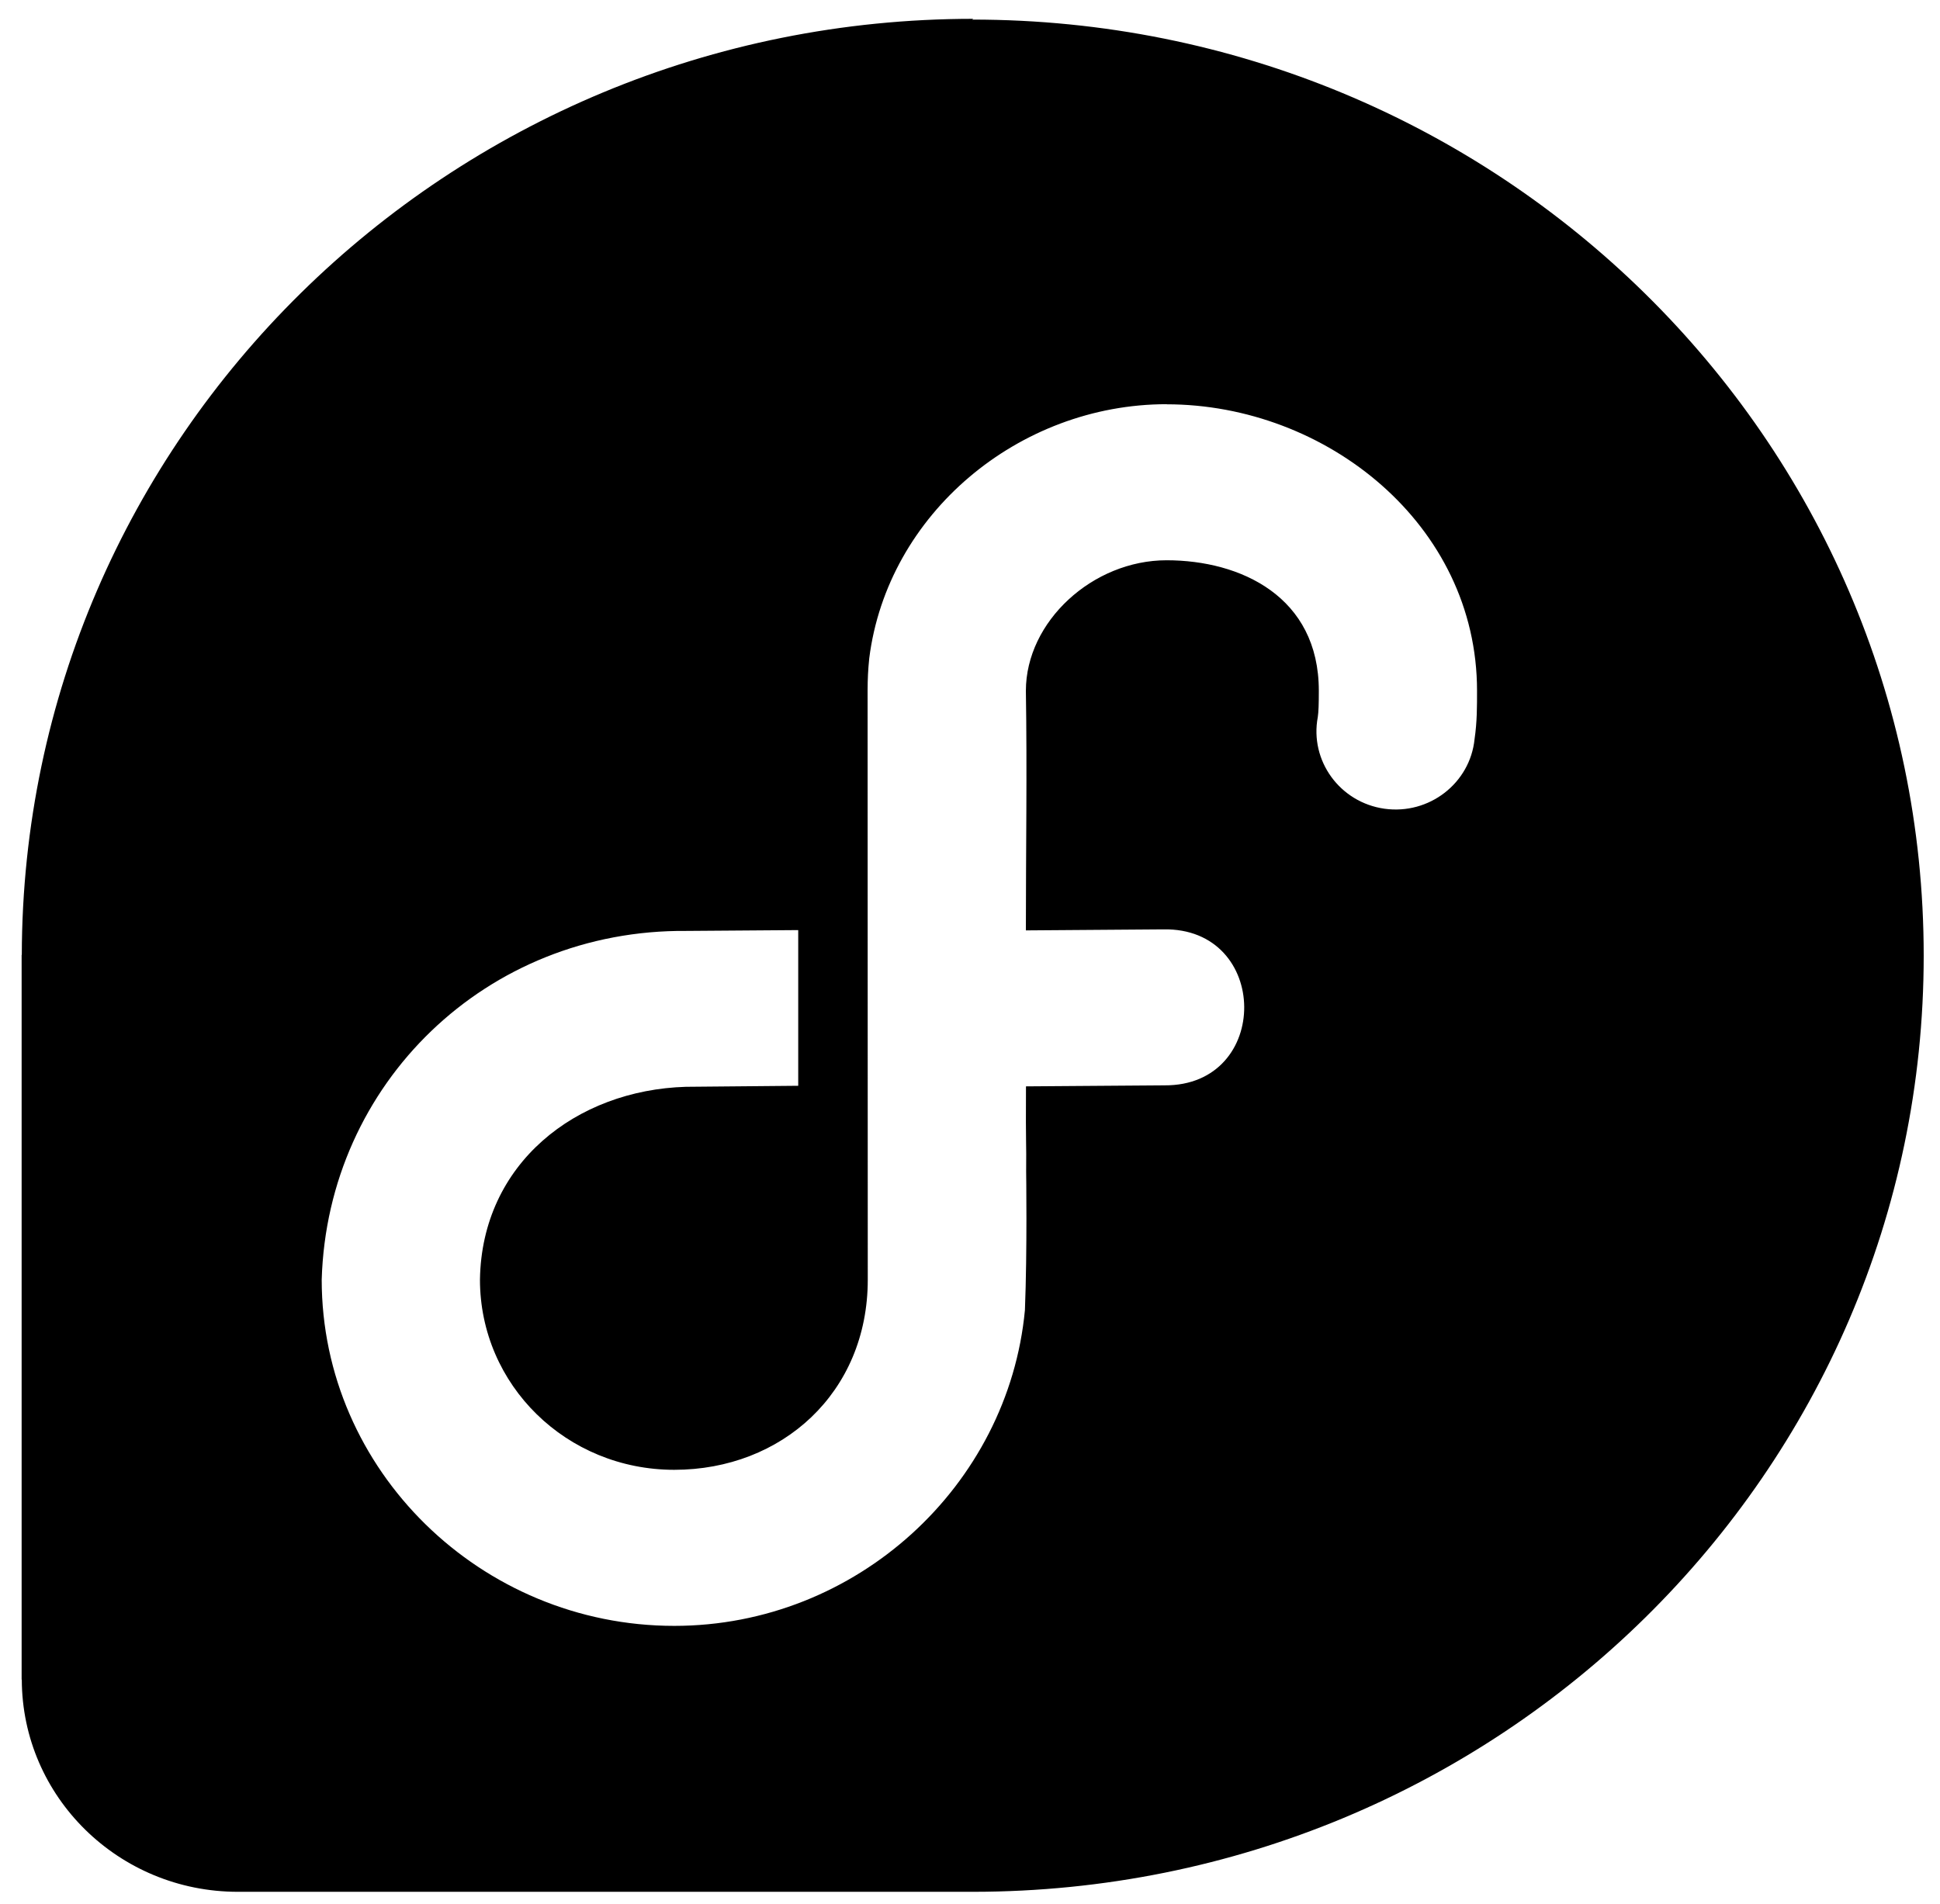 <svg xmlns="http://www.w3.org/2000/svg" version="1.1" viewBox="0 0 204.7 200.9"><title>Fedora logo (2021)</title><path d="m102.7 1.987c-55.41 0-100.3 44.21-100.4 98.79h-0.018v76.47h0.018c0.027 12.38 10.22 22.4 22.8 22.4h77.58c55.42-0.035 100.3-44.24 100.3-98.79 8e-5 -54.58-44.91-98.79-100.4-98.79zm20.39 40.68c16.85 0 32.76 12.7 32.76 30.23 0 1.625 0.01 3.252-0.26 5.095-0.467 4.662-4.794 8.012-9.505 7.355-4.711-0.665-7.909-5.07-7.037-9.679 0.08-0.526 0.108-1.352 0.108-2.772 0-9.938-8.257-13.77-16.06-13.77-7.805 0-14.84 6.462-14.85 13.77 0.135 8.455 0 16.84 0 25.29l14.49-0.107c11.31-0.231 11.44 16.54 0.131 16.46l-14.61 0.107c-0.035 6.801 0.053 5.571 0.018 8.996 0 0 0.122 8.318-0.13 14.62-1.749 18.52-17.76 33.32-37 33.32-20.4 0-37.2-16.41-37.2-36.54 0.612-20.7 17.38-36.99 38.5-36.8l11.78-0.087v16.43l-11.78 0.107h-0.062c-11.6 0.338-21.55 8.1-21.74 20.34 0 11.15 9.148 20.08 20.5 20.08 11.34 0 20.42-8.124 20.42-20.06l-0.018-62.23c0.006-1.155 0.044-2.073 0.173-3.347 1.914-15.22 15.74-26.82 31.39-26.82z"/></svg>